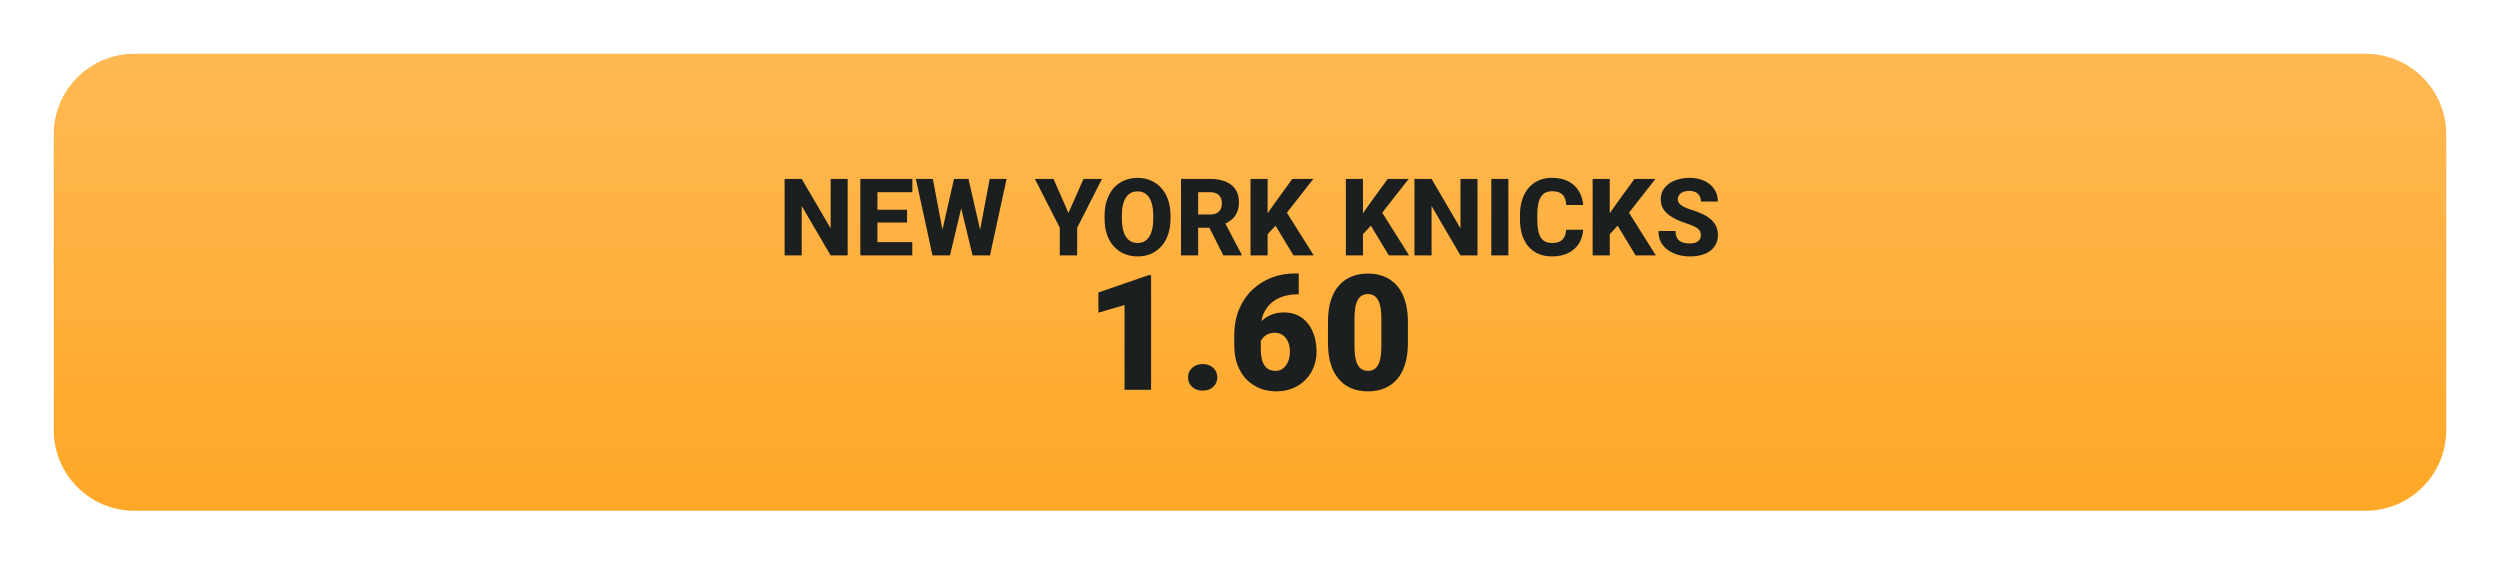 <svg width="186" height="42" viewBox="0 0 186 42" fill="none" xmlns="http://www.w3.org/2000/svg">
<g filter="url(#filter0_diii_202_7692)">
<path d="M4 6C4 2.686 6.686 0 10 0H176C179.314 0 182 2.686 182 6V28C182 31.314 179.314 34 176 34H10C6.686 34 4 31.314 4 28V6Z" fill="url(#paint0_linear_202_7692)"/>
<g filter="url(#filter1_d_202_7692)">
<path d="M63.066 8.312V14H61.797L59.648 10.324V14H58.375V8.312H59.648L61.801 11.988V8.312H63.066ZM67.875 13.016V14H64.848V13.016H67.875ZM65.281 8.312V14H64.008V8.312H65.281ZM67.484 10.602V11.555H64.848V10.602H67.484ZM67.879 8.312V9.301H64.848V8.312H67.879ZM69.844 13.289L70.977 8.312H71.629L71.887 8.93L70.68 14H69.965L69.844 13.289ZM69.402 8.312L70.352 13.312L70.188 14H69.375L68.141 8.312H69.402ZM72.695 13.285L73.633 8.312H74.891L73.656 14H72.852L72.695 13.285ZM72.055 8.312L73.203 13.316L73.07 14H72.359L71.133 8.926L71.402 8.312H72.055ZM78.379 8.312L79.492 10.844L80.613 8.312H81.988L80.141 11.945V14H78.848V11.945L76.996 8.312H78.379ZM87.086 11.031V11.285C87.086 11.717 87.026 12.105 86.906 12.449C86.789 12.793 86.621 13.086 86.402 13.328C86.186 13.57 85.928 13.757 85.629 13.887C85.332 14.014 85.003 14.078 84.641 14.078C84.279 14.078 83.948 14.014 83.648 13.887C83.349 13.757 83.088 13.57 82.867 13.328C82.648 13.086 82.479 12.793 82.359 12.449C82.24 12.105 82.18 11.717 82.18 11.285V11.031C82.18 10.599 82.24 10.211 82.359 9.867C82.479 9.521 82.647 9.227 82.863 8.984C83.082 8.742 83.341 8.557 83.641 8.43C83.94 8.299 84.271 8.234 84.633 8.234C84.995 8.234 85.326 8.299 85.625 8.43C85.924 8.557 86.182 8.742 86.398 8.984C86.617 9.227 86.787 9.521 86.906 9.867C87.026 10.211 87.086 10.599 87.086 11.031ZM85.801 11.285V11.023C85.801 10.734 85.775 10.479 85.723 10.258C85.671 10.034 85.595 9.846 85.496 9.695C85.397 9.544 85.275 9.431 85.129 9.355C84.983 9.277 84.818 9.238 84.633 9.238C84.44 9.238 84.272 9.277 84.129 9.355C83.986 9.431 83.865 9.544 83.766 9.695C83.669 9.846 83.595 10.034 83.543 10.258C83.493 10.479 83.469 10.734 83.469 11.023V11.285C83.469 11.572 83.493 11.827 83.543 12.051C83.595 12.272 83.671 12.46 83.769 12.613C83.868 12.767 83.99 12.883 84.133 12.961C84.279 13.039 84.448 13.078 84.641 13.078C84.826 13.078 84.99 13.039 85.133 12.961C85.279 12.883 85.401 12.767 85.5 12.613C85.599 12.46 85.673 12.272 85.723 12.051C85.775 11.827 85.801 11.572 85.801 11.285ZM87.867 8.312H90.051C90.486 8.312 90.862 8.378 91.18 8.508C91.5 8.638 91.746 8.831 91.918 9.086C92.09 9.341 92.176 9.656 92.176 10.031C92.176 10.344 92.125 10.609 92.023 10.828C91.922 11.047 91.779 11.228 91.594 11.371C91.412 11.514 91.198 11.63 90.953 11.719L90.539 11.945H88.68L88.672 10.957H90.055C90.245 10.957 90.402 10.923 90.527 10.855C90.652 10.788 90.746 10.693 90.809 10.57C90.874 10.445 90.906 10.3 90.906 10.133C90.906 9.961 90.874 9.812 90.809 9.688C90.743 9.562 90.647 9.467 90.519 9.402C90.394 9.335 90.238 9.301 90.051 9.301H89.141V14H87.867V8.312ZM91.016 14L89.738 11.473L91.082 11.469L92.379 13.941V14H91.016ZM94.312 8.312V14H93.039V8.312H94.312ZM97.711 8.312L95.484 11.156L94.188 12.562L93.957 11.379L94.812 10.152L96.148 8.312H97.711ZM96.234 14L94.664 11.402L95.633 10.648L97.742 14H96.234ZM101.406 8.312V14H100.133V8.312H101.406ZM104.805 8.312L102.578 11.156L101.281 12.562L101.051 11.379L101.906 10.152L103.242 8.312H104.805ZM103.328 14L101.758 11.402L102.727 10.648L104.836 14H103.328ZM109.926 8.312V14H108.656L106.508 10.324V14H105.234V8.312H106.508L108.66 11.988V8.312H109.926ZM112.223 8.312V14H110.953V8.312H112.223ZM116.52 12.094H117.785C117.764 12.484 117.658 12.829 117.465 13.129C117.275 13.426 117.01 13.659 116.672 13.828C116.333 13.995 115.931 14.078 115.465 14.078C115.092 14.078 114.759 14.014 114.465 13.887C114.171 13.759 113.921 13.577 113.715 13.34C113.512 13.1 113.355 12.812 113.246 12.477C113.139 12.138 113.086 11.757 113.086 11.332V10.984C113.086 10.56 113.142 10.178 113.254 9.84C113.366 9.501 113.526 9.212 113.734 8.973C113.943 8.733 114.193 8.549 114.484 8.422C114.776 8.294 115.102 8.23 115.461 8.23C115.945 8.23 116.354 8.318 116.688 8.492C117.021 8.667 117.279 8.906 117.461 9.211C117.646 9.516 117.757 9.863 117.793 10.254H116.523C116.513 10.033 116.471 9.846 116.398 9.695C116.326 9.542 116.214 9.426 116.062 9.348C115.911 9.27 115.711 9.23 115.461 9.23C115.279 9.23 115.118 9.264 114.98 9.332C114.845 9.4 114.732 9.505 114.641 9.648C114.552 9.792 114.486 9.974 114.441 10.195C114.397 10.414 114.375 10.675 114.375 10.977V11.332C114.375 11.632 114.395 11.891 114.434 12.109C114.473 12.328 114.535 12.509 114.621 12.652C114.71 12.796 114.823 12.902 114.961 12.973C115.099 13.043 115.267 13.078 115.465 13.078C115.691 13.078 115.88 13.043 116.031 12.973C116.182 12.9 116.298 12.79 116.379 12.645C116.46 12.499 116.507 12.315 116.52 12.094ZM119.766 8.312V14H118.492V8.312H119.766ZM123.164 8.312L120.938 11.156L119.641 12.562L119.41 11.379L120.266 10.152L121.602 8.312H123.164ZM121.688 14L120.117 11.402L121.086 10.648L123.195 14H121.688ZM126.543 12.5C126.543 12.404 126.529 12.318 126.5 12.242C126.471 12.164 126.419 12.092 126.344 12.027C126.268 11.962 126.161 11.897 126.023 11.832C125.885 11.764 125.704 11.695 125.48 11.625C125.225 11.542 124.982 11.448 124.75 11.344C124.521 11.237 124.316 11.113 124.137 10.973C123.957 10.832 123.815 10.668 123.711 10.48C123.609 10.293 123.559 10.074 123.559 9.824C123.559 9.582 123.612 9.363 123.719 9.168C123.826 8.973 123.975 8.806 124.168 8.668C124.361 8.527 124.587 8.421 124.848 8.348C125.108 8.272 125.395 8.234 125.707 8.234C126.124 8.234 126.49 8.309 126.805 8.457C127.122 8.603 127.37 8.809 127.547 9.074C127.724 9.337 127.812 9.643 127.812 9.992H126.547C126.547 9.839 126.514 9.703 126.449 9.586C126.387 9.466 126.29 9.372 126.16 9.305C126.033 9.237 125.872 9.203 125.68 9.203C125.492 9.203 125.335 9.232 125.207 9.289C125.082 9.344 124.987 9.419 124.922 9.516C124.859 9.612 124.828 9.717 124.828 9.832C124.828 9.923 124.852 10.007 124.898 10.082C124.948 10.155 125.018 10.224 125.109 10.289C125.203 10.352 125.318 10.412 125.453 10.469C125.589 10.526 125.743 10.581 125.918 10.633C126.223 10.729 126.492 10.836 126.727 10.953C126.964 11.07 127.163 11.203 127.324 11.352C127.486 11.5 127.607 11.668 127.688 11.855C127.771 12.043 127.812 12.255 127.812 12.492C127.812 12.745 127.763 12.969 127.664 13.164C127.568 13.359 127.427 13.526 127.242 13.664C127.06 13.8 126.841 13.902 126.586 13.973C126.331 14.043 126.046 14.078 125.73 14.078C125.444 14.078 125.161 14.042 124.883 13.969C124.604 13.893 124.352 13.779 124.125 13.625C123.901 13.471 123.721 13.276 123.586 13.039C123.453 12.8 123.387 12.516 123.387 12.188H124.66C124.66 12.359 124.685 12.505 124.734 12.625C124.784 12.742 124.854 12.837 124.945 12.91C125.039 12.983 125.152 13.035 125.285 13.066C125.418 13.098 125.566 13.113 125.73 13.113C125.921 13.113 126.074 13.087 126.191 13.035C126.311 12.98 126.4 12.906 126.457 12.812C126.514 12.719 126.543 12.615 126.543 12.5Z" fill="#1C1F1F"/>
</g>
<g filter="url(#filter2_d_202_7692)">
<path d="M85.641 15.469V24H83.666V17.695L81.721 18.264V16.764L85.459 15.469H85.641ZM88.389 23.074C88.389 22.793 88.49 22.559 88.693 22.371C88.897 22.18 89.158 22.084 89.478 22.084C89.803 22.084 90.064 22.18 90.264 22.371C90.467 22.559 90.568 22.793 90.568 23.074C90.568 23.355 90.467 23.592 90.264 23.783C90.064 23.971 89.803 24.064 89.478 24.064C89.158 24.064 88.897 23.971 88.693 23.783C88.49 23.592 88.389 23.355 88.389 23.074ZM96.311 15.346H96.627V16.898H96.522C96.143 16.898 95.787 16.951 95.455 17.057C95.127 17.162 94.838 17.322 94.588 17.537C94.342 17.748 94.148 18.016 94.008 18.34C93.871 18.664 93.803 19.045 93.803 19.482V20.977C93.803 21.25 93.826 21.488 93.873 21.691C93.92 21.895 93.99 22.062 94.084 22.195C94.178 22.328 94.293 22.428 94.43 22.494C94.57 22.561 94.732 22.594 94.916 22.594C95.068 22.594 95.209 22.559 95.338 22.488C95.467 22.418 95.578 22.318 95.672 22.189C95.769 22.061 95.844 21.91 95.894 21.738C95.945 21.566 95.971 21.379 95.971 21.176C95.971 20.957 95.943 20.76 95.889 20.584C95.834 20.408 95.756 20.26 95.654 20.139C95.557 20.014 95.438 19.92 95.297 19.857C95.16 19.791 95.01 19.758 94.846 19.758C94.596 19.758 94.383 19.814 94.207 19.928C94.035 20.037 93.904 20.178 93.814 20.35C93.728 20.521 93.686 20.695 93.686 20.871L93.211 20.391C93.203 20.156 93.248 19.914 93.346 19.664C93.443 19.414 93.59 19.182 93.785 18.967C93.981 18.752 94.225 18.578 94.518 18.445C94.811 18.312 95.15 18.246 95.537 18.246C95.928 18.246 96.272 18.32 96.568 18.469C96.869 18.617 97.121 18.824 97.324 19.09C97.531 19.355 97.688 19.666 97.793 20.021C97.898 20.377 97.951 20.762 97.951 21.176C97.951 21.594 97.877 21.982 97.728 22.342C97.584 22.697 97.379 23.008 97.113 23.273C96.848 23.539 96.533 23.746 96.17 23.895C95.807 24.043 95.406 24.117 94.969 24.117C94.519 24.117 94.103 24.041 93.721 23.889C93.342 23.732 93.01 23.508 92.725 23.215C92.443 22.918 92.223 22.557 92.062 22.131C91.906 21.705 91.828 21.223 91.828 20.684V19.963C91.828 19.232 91.947 18.582 92.186 18.012C92.428 17.441 92.756 16.959 93.17 16.564C93.588 16.166 94.066 15.863 94.606 15.656C95.144 15.449 95.713 15.346 96.311 15.346ZM104.748 18.955V20.514C104.748 21.127 104.676 21.66 104.531 22.113C104.391 22.566 104.188 22.941 103.922 23.238C103.66 23.535 103.348 23.756 102.984 23.9C102.621 24.045 102.221 24.117 101.783 24.117C101.432 24.117 101.104 24.072 100.799 23.982C100.494 23.889 100.219 23.748 99.973 23.561C99.731 23.369 99.522 23.131 99.346 22.846C99.17 22.561 99.035 22.225 98.941 21.838C98.848 21.447 98.801 21.006 98.801 20.514V18.955C98.801 18.338 98.871 17.805 99.012 17.355C99.156 16.902 99.361 16.527 99.627 16.23C99.893 15.934 100.207 15.713 100.57 15.568C100.934 15.424 101.334 15.352 101.771 15.352C102.123 15.352 102.449 15.398 102.75 15.492C103.055 15.582 103.33 15.723 103.576 15.914C103.822 16.102 104.031 16.338 104.203 16.623C104.379 16.908 104.514 17.246 104.607 17.637C104.701 18.023 104.748 18.463 104.748 18.955ZM102.773 20.754V18.703C102.773 18.43 102.758 18.191 102.727 17.988C102.699 17.785 102.656 17.613 102.598 17.473C102.543 17.332 102.475 17.219 102.393 17.133C102.311 17.043 102.217 16.979 102.111 16.939C102.01 16.896 101.896 16.875 101.771 16.875C101.615 16.875 101.475 16.908 101.35 16.975C101.229 17.037 101.125 17.139 101.039 17.279C100.953 17.42 100.887 17.607 100.84 17.842C100.797 18.076 100.775 18.363 100.775 18.703V20.754C100.775 21.031 100.789 21.273 100.816 21.48C100.848 21.684 100.891 21.857 100.945 22.002C101.004 22.143 101.074 22.258 101.156 22.348C101.238 22.434 101.332 22.496 101.438 22.535C101.543 22.574 101.658 22.594 101.783 22.594C101.936 22.594 102.072 22.562 102.193 22.5C102.314 22.438 102.418 22.336 102.504 22.195C102.594 22.051 102.66 21.861 102.703 21.627C102.75 21.389 102.773 21.098 102.773 20.754Z" fill="#1C1F1F"/>
</g>
</g>
<defs>
<filter id="filter0_diii_202_7692" x="0" y="0" width="186" height="42" filterUnits="userSpaceOnUse" color-interpolation-filters="sRGB">
<feFlood flood-opacity="0" result="BackgroundImageFix"/>
<feColorMatrix in="SourceAlpha" type="matrix" values="0 0 0 0 0 0 0 0 0 0 0 0 0 0 0 0 0 0 127 0" result="hardAlpha"/>
<feOffset dy="4"/>
<feGaussianBlur stdDeviation="2"/>
<feComposite in2="hardAlpha" operator="out"/>
<feColorMatrix type="matrix" values="0 0 0 0 0 0 0 0 0 0 0 0 0 0 0 0 0 0 0.25 0"/>
<feBlend mode="normal" in2="BackgroundImageFix" result="effect1_dropShadow_202_7692"/>
<feBlend mode="normal" in="SourceGraphic" in2="effect1_dropShadow_202_7692" result="shape"/>
<feColorMatrix in="SourceAlpha" type="matrix" values="0 0 0 0 0 0 0 0 0 0 0 0 0 0 0 0 0 0 127 0" result="hardAlpha"/>
<feMorphology radius="4" operator="erode" in="SourceAlpha" result="effect2_innerShadow_202_7692"/>
<feOffset/>
<feComposite in2="hardAlpha" operator="arithmetic" k2="-1" k3="1"/>
<feColorMatrix type="matrix" values="0 0 0 0 1 0 0 0 0 1 0 0 0 0 1 0 0 0 0.3 0"/>
<feBlend mode="overlay" in2="shape" result="effect2_innerShadow_202_7692"/>
<feColorMatrix in="SourceAlpha" type="matrix" values="0 0 0 0 0 0 0 0 0 0 0 0 0 0 0 0 0 0 127 0" result="hardAlpha"/>
<feMorphology radius="3" operator="erode" in="SourceAlpha" result="effect3_innerShadow_202_7692"/>
<feOffset/>
<feComposite in2="hardAlpha" operator="arithmetic" k2="-1" k3="1"/>
<feColorMatrix type="matrix" values="0 0 0 0 0.741 0 0 0 0 0.529 0 0 0 0 0.243 0 0 0 1 0"/>
<feBlend mode="normal" in2="effect2_innerShadow_202_7692" result="effect3_innerShadow_202_7692"/>
<feColorMatrix in="SourceAlpha" type="matrix" values="0 0 0 0 0 0 0 0 0 0 0 0 0 0 0 0 0 0 127 0" result="hardAlpha"/>
<feMorphology radius="2" operator="erode" in="SourceAlpha" result="effect4_innerShadow_202_7692"/>
<feOffset/>
<feComposite in2="hardAlpha" operator="arithmetic" k2="-1" k3="1"/>
<feColorMatrix type="matrix" values="0 0 0 0 1 0 0 0 0 0.839 0 0 0 0 0.62 0 0 0 1 0"/>
<feBlend mode="normal" in2="effect3_innerShadow_202_7692" result="effect4_innerShadow_202_7692"/>
</filter>
<filter id="filter1_d_202_7692" x="58.375" y="8.23" width="69.438" height="6.848" filterUnits="userSpaceOnUse" color-interpolation-filters="sRGB">
<feFlood flood-opacity="0" result="BackgroundImageFix"/>
<feColorMatrix in="SourceAlpha" type="matrix" values="0 0 0 0 0 0 0 0 0 0 0 0 0 0 0 0 0 0 127 0" result="hardAlpha"/>
<feOffset dy="1"/>
<feComposite in2="hardAlpha" operator="out"/>
<feColorMatrix type="matrix" values="0 0 0 0 1 0 0 0 0 1 0 0 0 0 1 0 0 0 0.35 0"/>
<feBlend mode="normal" in2="BackgroundImageFix" result="effect1_dropShadow_202_7692"/>
<feBlend mode="normal" in="SourceGraphic" in2="effect1_dropShadow_202_7692" result="shape"/>
</filter>
<filter id="filter2_d_202_7692" x="81.721" y="15.346" width="23.027" height="9.771" filterUnits="userSpaceOnUse" color-interpolation-filters="sRGB">
<feFlood flood-opacity="0" result="BackgroundImageFix"/>
<feColorMatrix in="SourceAlpha" type="matrix" values="0 0 0 0 0 0 0 0 0 0 0 0 0 0 0 0 0 0 127 0" result="hardAlpha"/>
<feOffset dy="1"/>
<feComposite in2="hardAlpha" operator="out"/>
<feColorMatrix type="matrix" values="0 0 0 0 1 0 0 0 0 1 0 0 0 0 1 0 0 0 0.35 0"/>
<feBlend mode="normal" in2="BackgroundImageFix" result="effect1_dropShadow_202_7692"/>
<feBlend mode="normal" in="SourceGraphic" in2="effect1_dropShadow_202_7692" result="shape"/>
</filter>
<linearGradient id="paint0_linear_202_7692" x1="93" y1="0" x2="93" y2="34" gradientUnits="userSpaceOnUse">
<stop stop-color="#FFB953"/>
<stop offset="1" stop-color="#FFA727"/>
</linearGradient>
</defs>
</svg>
